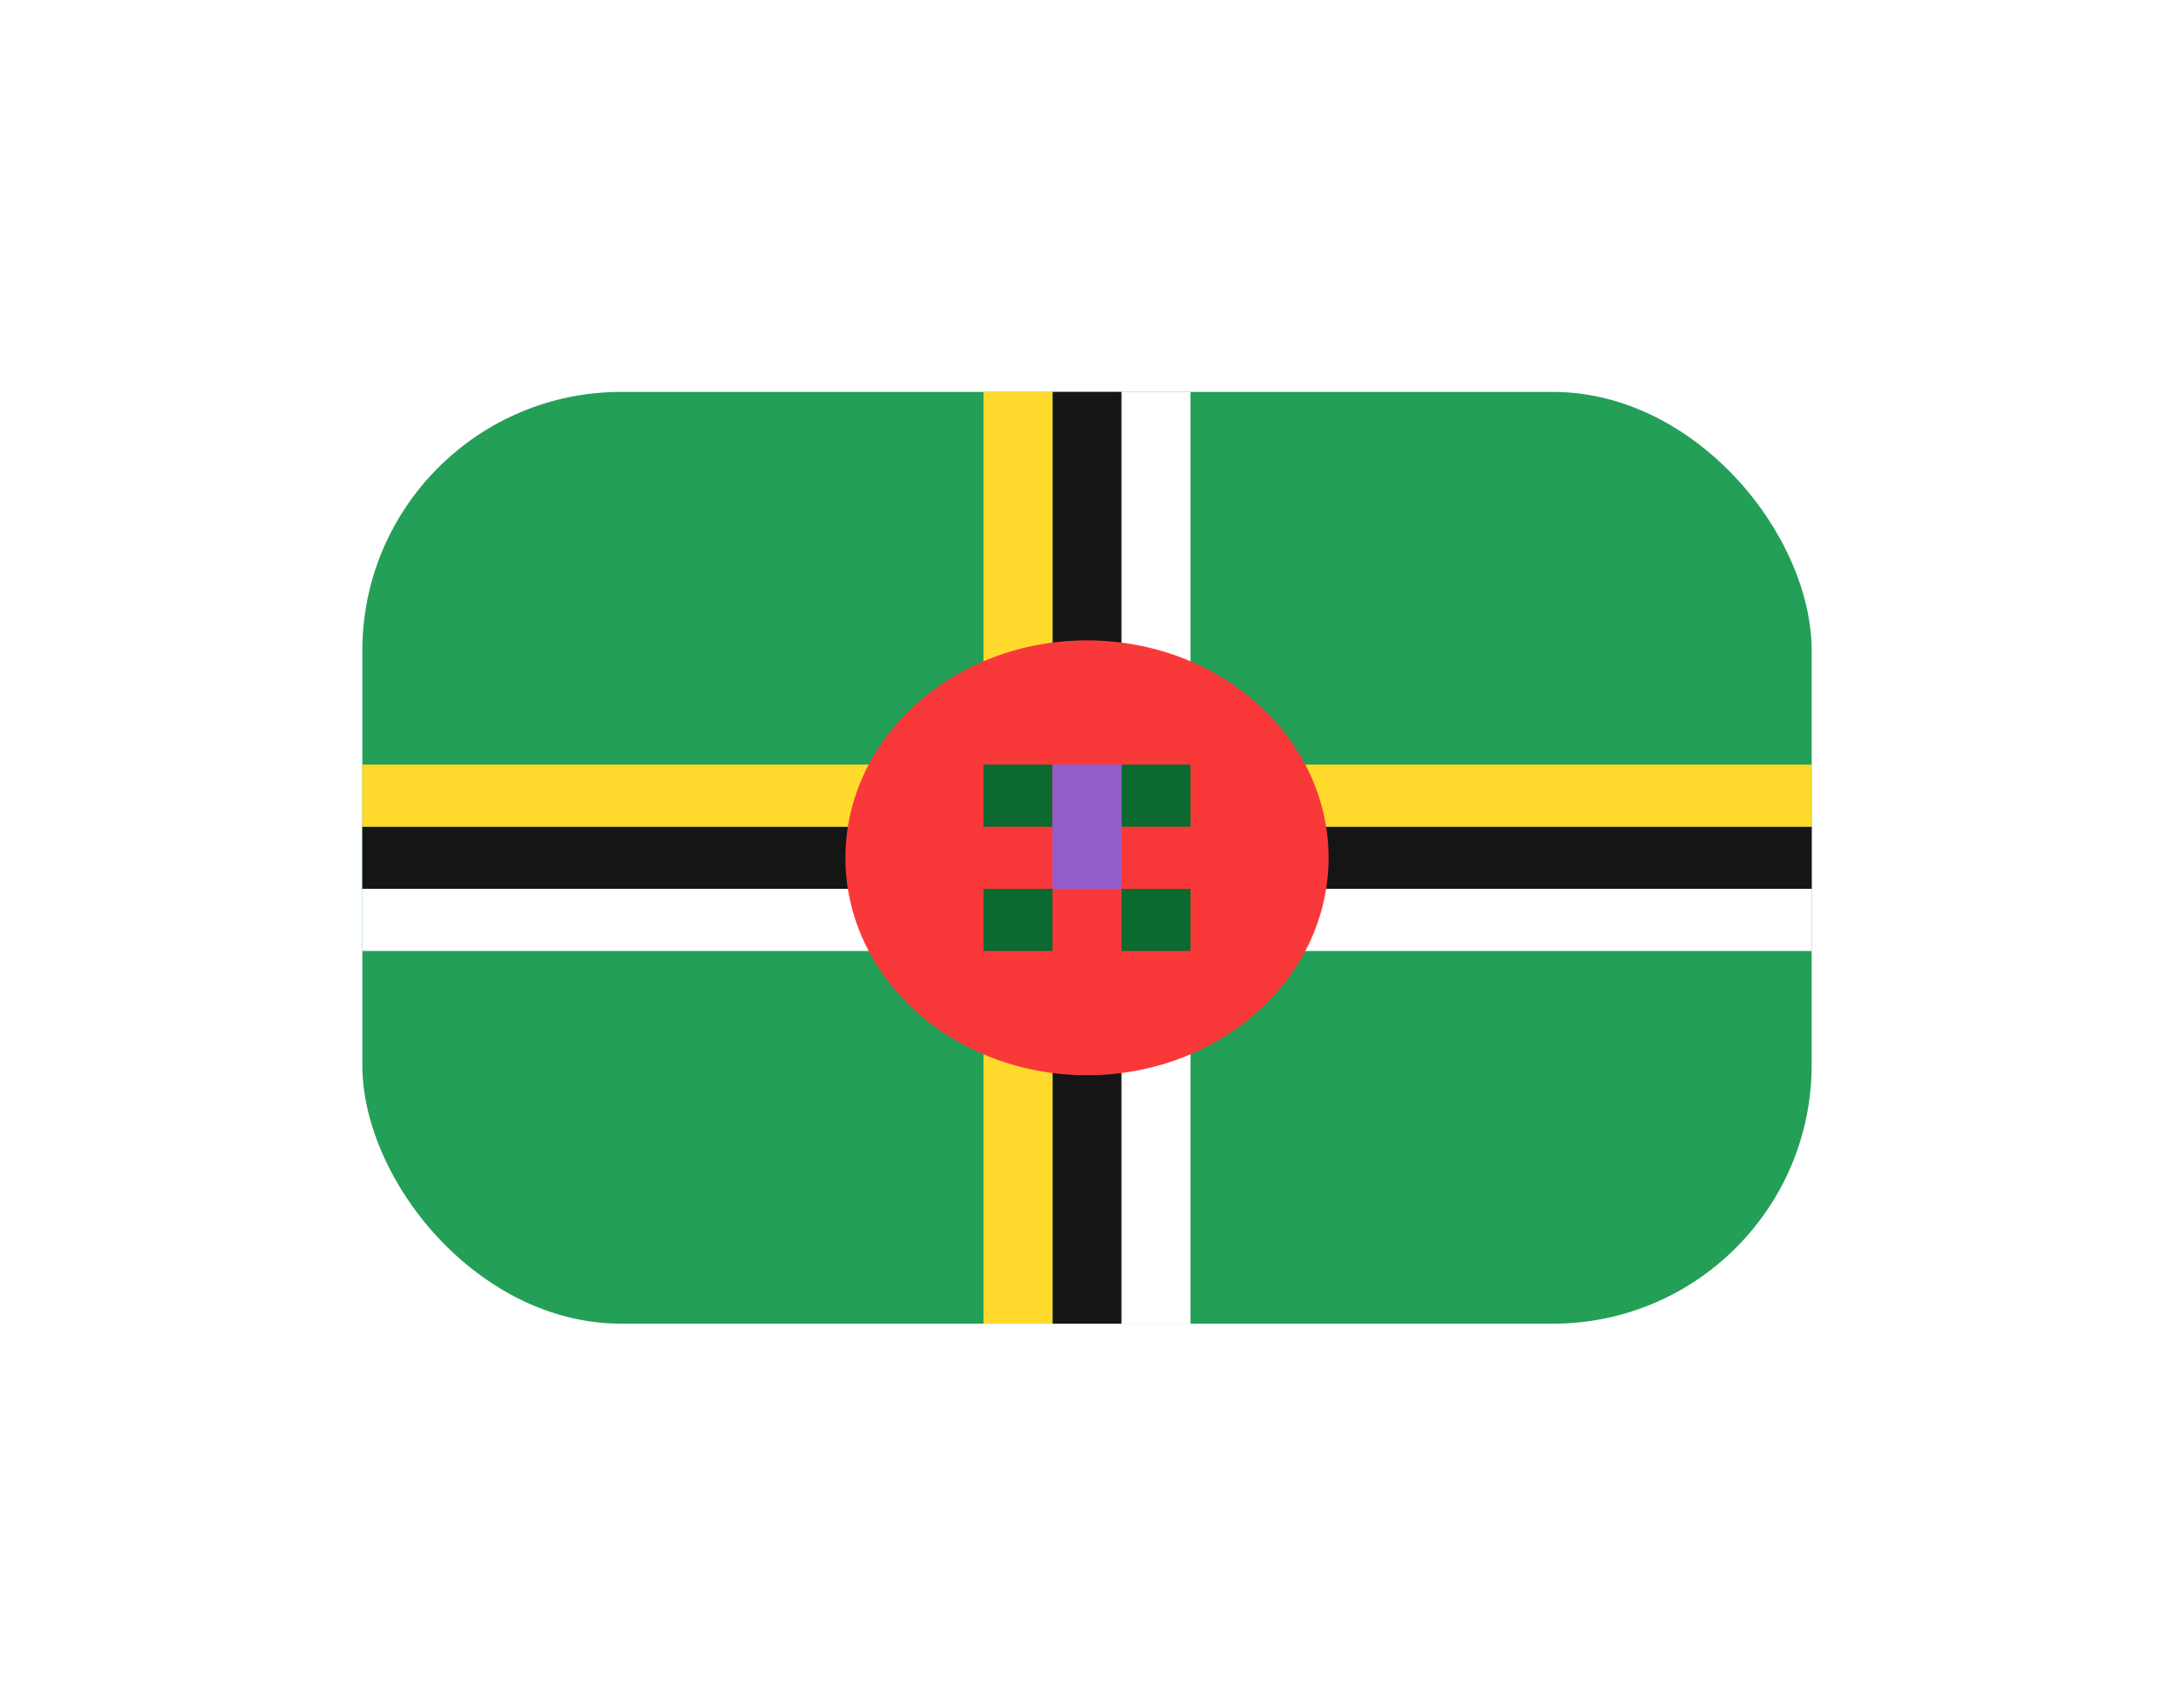 <svg width="42" height="33" viewBox="0 0 42 33" fill="none" xmlns="http://www.w3.org/2000/svg">
<g filter="url(#filter0_dd_3226_7735)">
<g clip-path="url(#clip0_3226_7735)">
<rect x="7" y="3" width="28" height="18" rx="5" fill="#249F58"/>
<path fill-rule="evenodd" clip-rule="evenodd" d="M20.334 11.4H7V12.6H20.334V21H21.667V12.6H35V11.4H21.667V3H20.334V11.4Z" fill="#151515"/>
<path fill-rule="evenodd" clip-rule="evenodd" d="M19 10.2V11.4H20.334V3H19V10.2H7V11.4H20.334V10.2H19ZM20.334 11.4H35V10.2H19V11.4H20.334V10.2H19V21H20.334V11.4Z" fill="#FFDA2C"/>
<path fill-rule="evenodd" clip-rule="evenodd" d="M23 13.8V12.6H21.667V21H23V13.8H35V12.6H21.667V13.8H23ZM7 12.6H24.334V13.8H7V12.6ZM21.667 3H23V13.8H21.667V3Z" fill="white"/>
<path d="M21 16.2C23.577 16.2 25.667 14.32 25.667 12C25.667 9.68 23.577 7.8 21 7.8C18.423 7.8 16.333 9.68 16.333 12C16.333 14.32 18.423 16.2 21 16.2Z" fill="#F93939"/>
<path fill-rule="evenodd" clip-rule="evenodd" d="M19 10.2H20.334V11.4H19V10.2ZM21.667 10.2H23V11.4L21.667 11.4L21.667 10.2ZM21.667 12.6H23V13.8H21.667V12.6ZM19 12.6L20.334 12.6L20.334 13.8H19V12.6Z" fill="#0A6A30"/>
<path fill-rule="evenodd" clip-rule="evenodd" d="M20.333 10.2H21.667L21.667 12.6H20.333V10.2Z" fill="#955DCC"/>
</g>
</g>
<defs>
<filter id="filter0_dd_3226_7735" x="0.143" y="0.714" width="41.714" height="31.714" filterUnits="userSpaceOnUse" color-interpolation-filters="sRGB">
<feFlood flood-opacity="0" result="BackgroundImageFix"/>
<feColorMatrix in="SourceAlpha" type="matrix" values="0 0 0 0 0 0 0 0 0 0 0 0 0 0 0 0 0 0 127 0" result="hardAlpha"/>
<feOffset dy="4.571"/>
<feGaussianBlur stdDeviation="3.429"/>
<feComposite in2="hardAlpha" operator="out"/>
<feColorMatrix type="matrix" values="0 0 0 0 0.259 0 0 0 0 0.278 0 0 0 0 0.298 0 0 0 0.08 0"/>
<feBlend mode="normal" in2="BackgroundImageFix" result="effect1_dropShadow_3226_7735"/>
<feColorMatrix in="SourceAlpha" type="matrix" values="0 0 0 0 0 0 0 0 0 0 0 0 0 0 0 0 0 0 127 0" result="hardAlpha"/>
<feOffset/>
<feGaussianBlur stdDeviation="0.286"/>
<feComposite in2="hardAlpha" operator="out"/>
<feColorMatrix type="matrix" values="0 0 0 0 0.259 0 0 0 0 0.278 0 0 0 0 0.298 0 0 0 0.32 0"/>
<feBlend mode="normal" in2="effect1_dropShadow_3226_7735" result="effect2_dropShadow_3226_7735"/>
<feBlend mode="normal" in="SourceGraphic" in2="effect2_dropShadow_3226_7735" result="shape"/>
</filter>
<clipPath id="clip0_3226_7735">
<rect x="7" y="3" width="28" height="18" rx="5" fill="white"/>
</clipPath>
</defs>
</svg>
